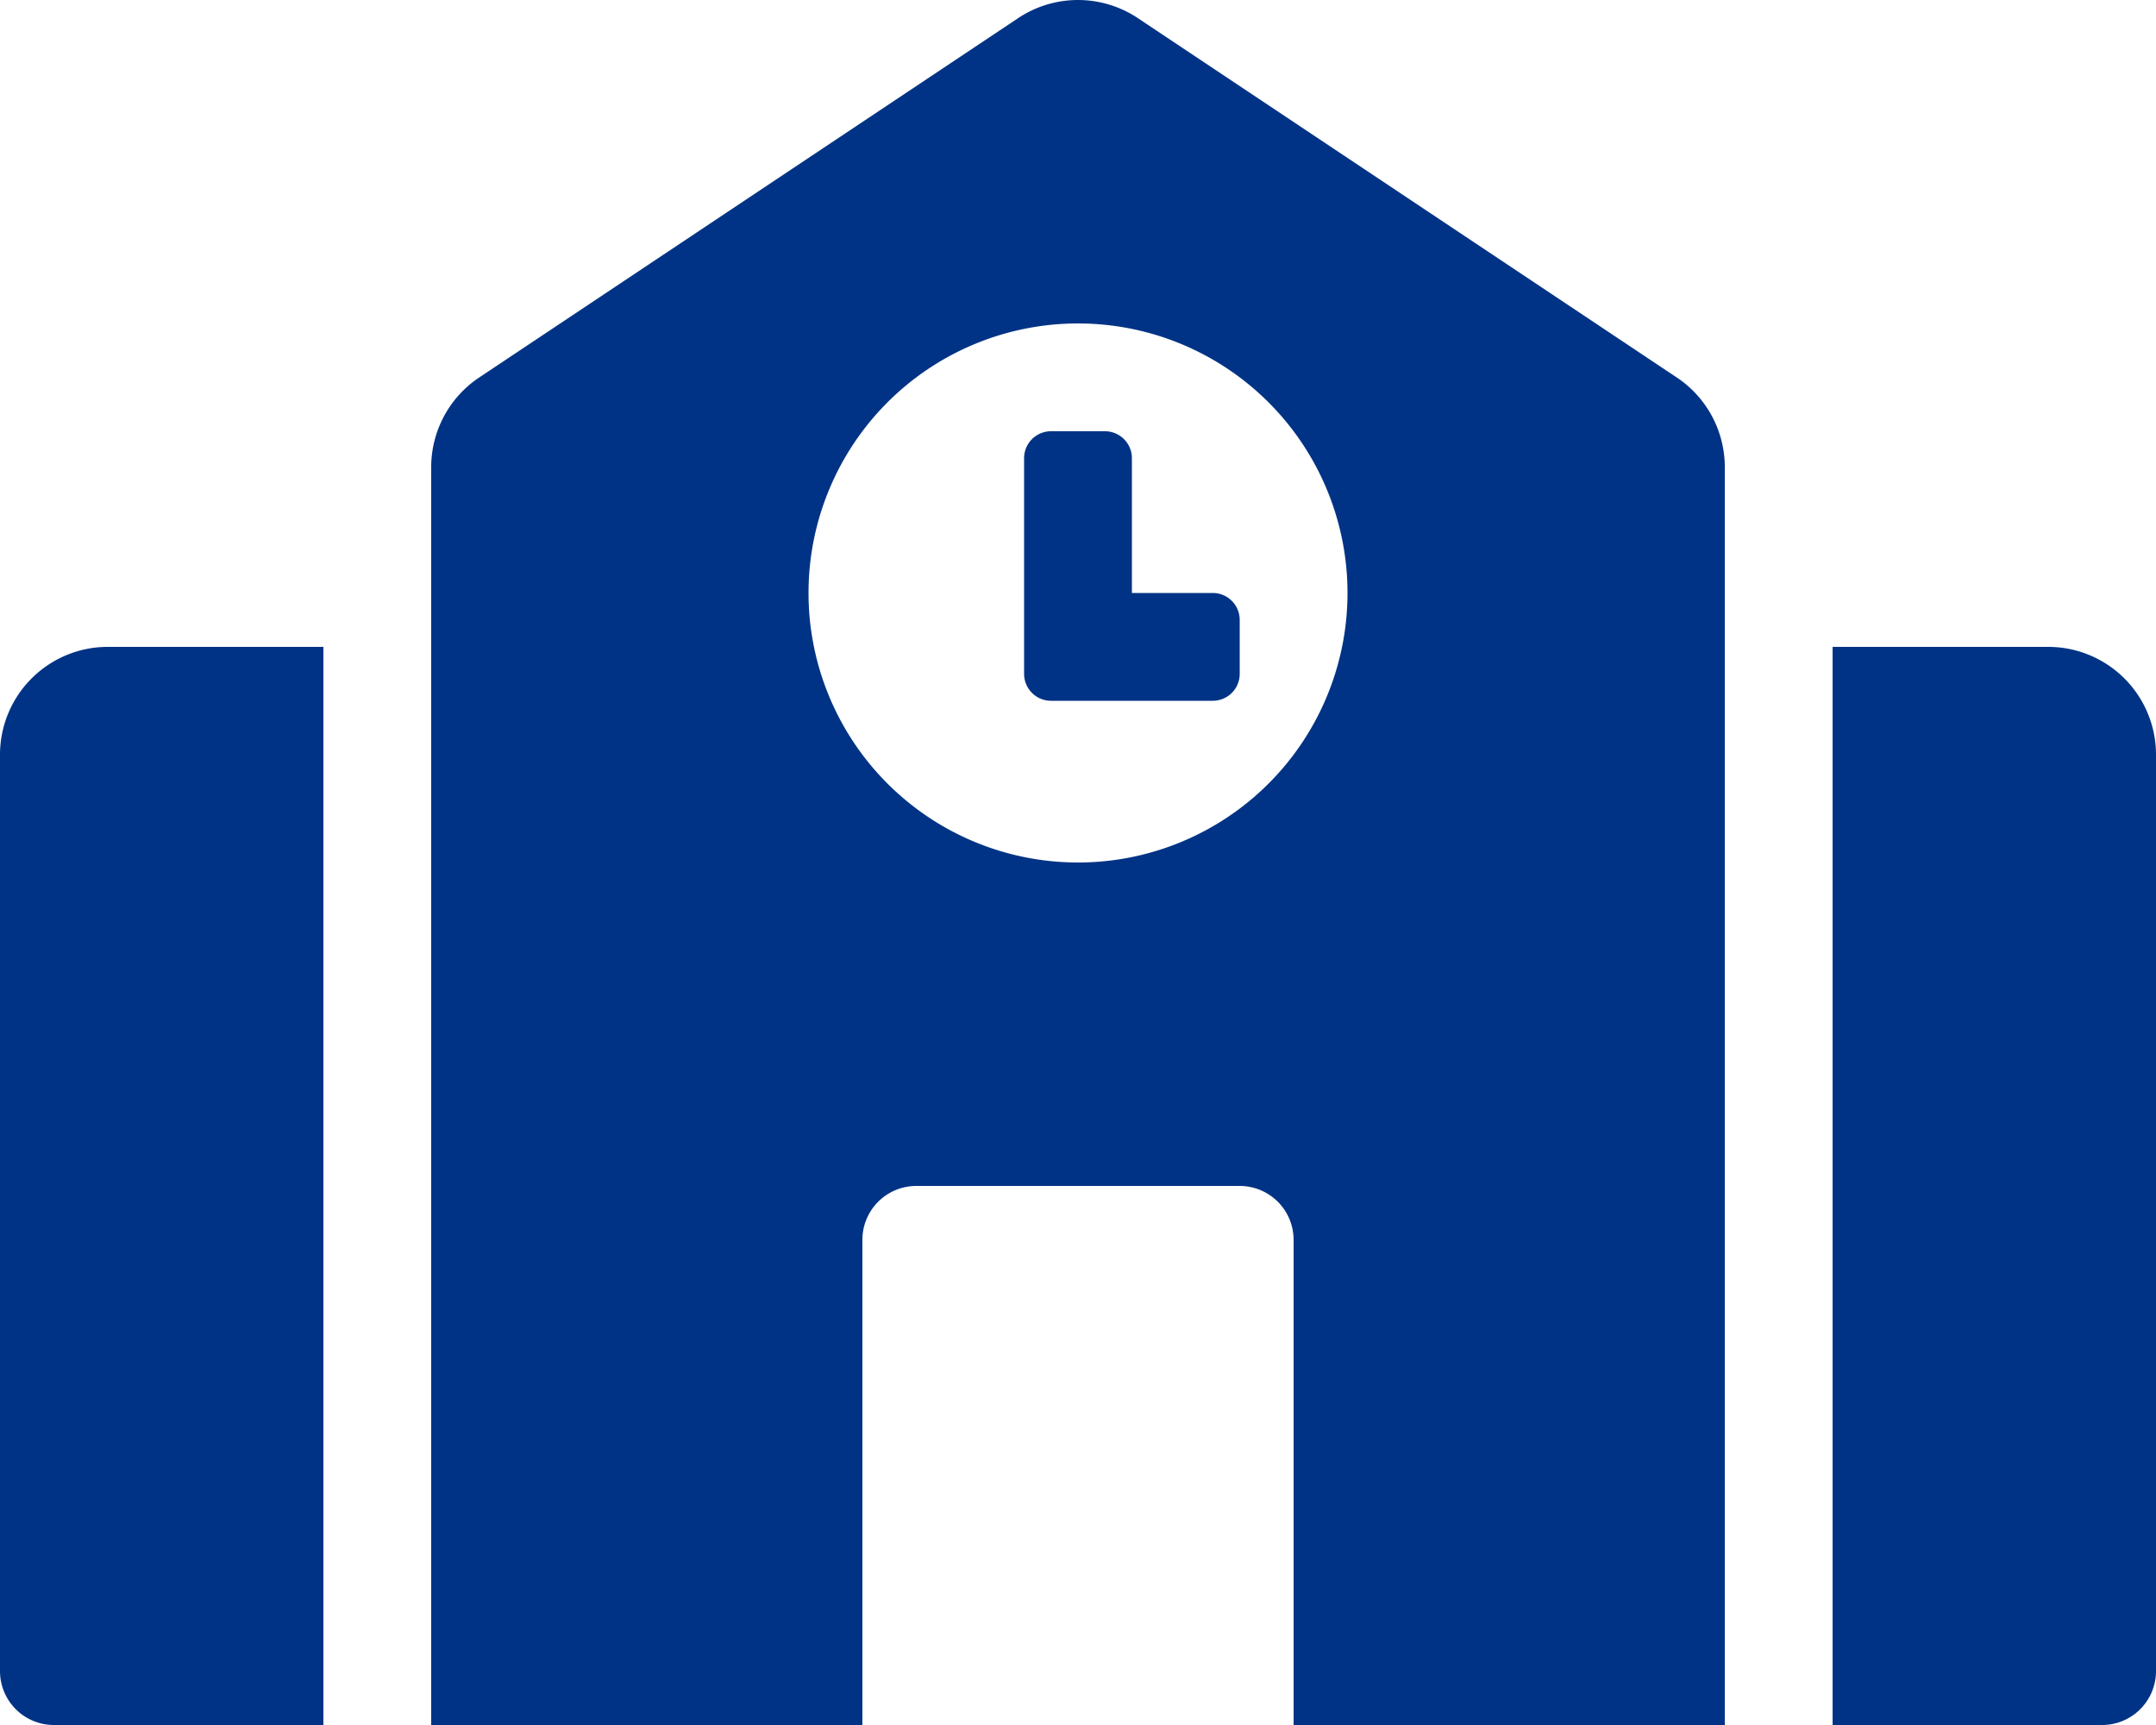 <svg xmlns="http://www.w3.org/2000/svg" width="137.5" height="110" viewBox="0 0 137.5 110">
  <path id="Icon_awesome-school" data-name="Icon awesome-school" d="M0,48.125v58.437A3.437,3.437,0,0,0,3.437,110H20.625V41.25H6.875A6.876,6.876,0,0,0,0,48.125ZM77.344,37.813H72.187V29.219A1.718,1.718,0,0,0,70.469,27.5H67.031a1.718,1.718,0,0,0-1.719,1.719v13.75a1.718,1.718,0,0,0,1.719,1.719H77.344a1.718,1.718,0,0,0,1.719-1.719V39.531A1.718,1.718,0,0,0,77.344,37.813Zm29.595-13.741L72.563,1.154a6.879,6.879,0,0,0-7.627,0L30.562,24.071A6.875,6.875,0,0,0,27.5,29.79V110H55V79.063a3.437,3.437,0,0,1,3.438-3.437H79.063A3.437,3.437,0,0,1,82.5,79.063V110H110V29.792A6.876,6.876,0,0,0,106.938,24.071ZM68.75,55A17.187,17.187,0,1,1,85.938,37.813,17.188,17.188,0,0,1,68.75,55Zm61.875-13.75h-13.75V110h17.187a3.437,3.437,0,0,0,3.438-3.437V48.125A6.876,6.876,0,0,0,130.625,41.25Z" fill="#003385"/>
</svg>
